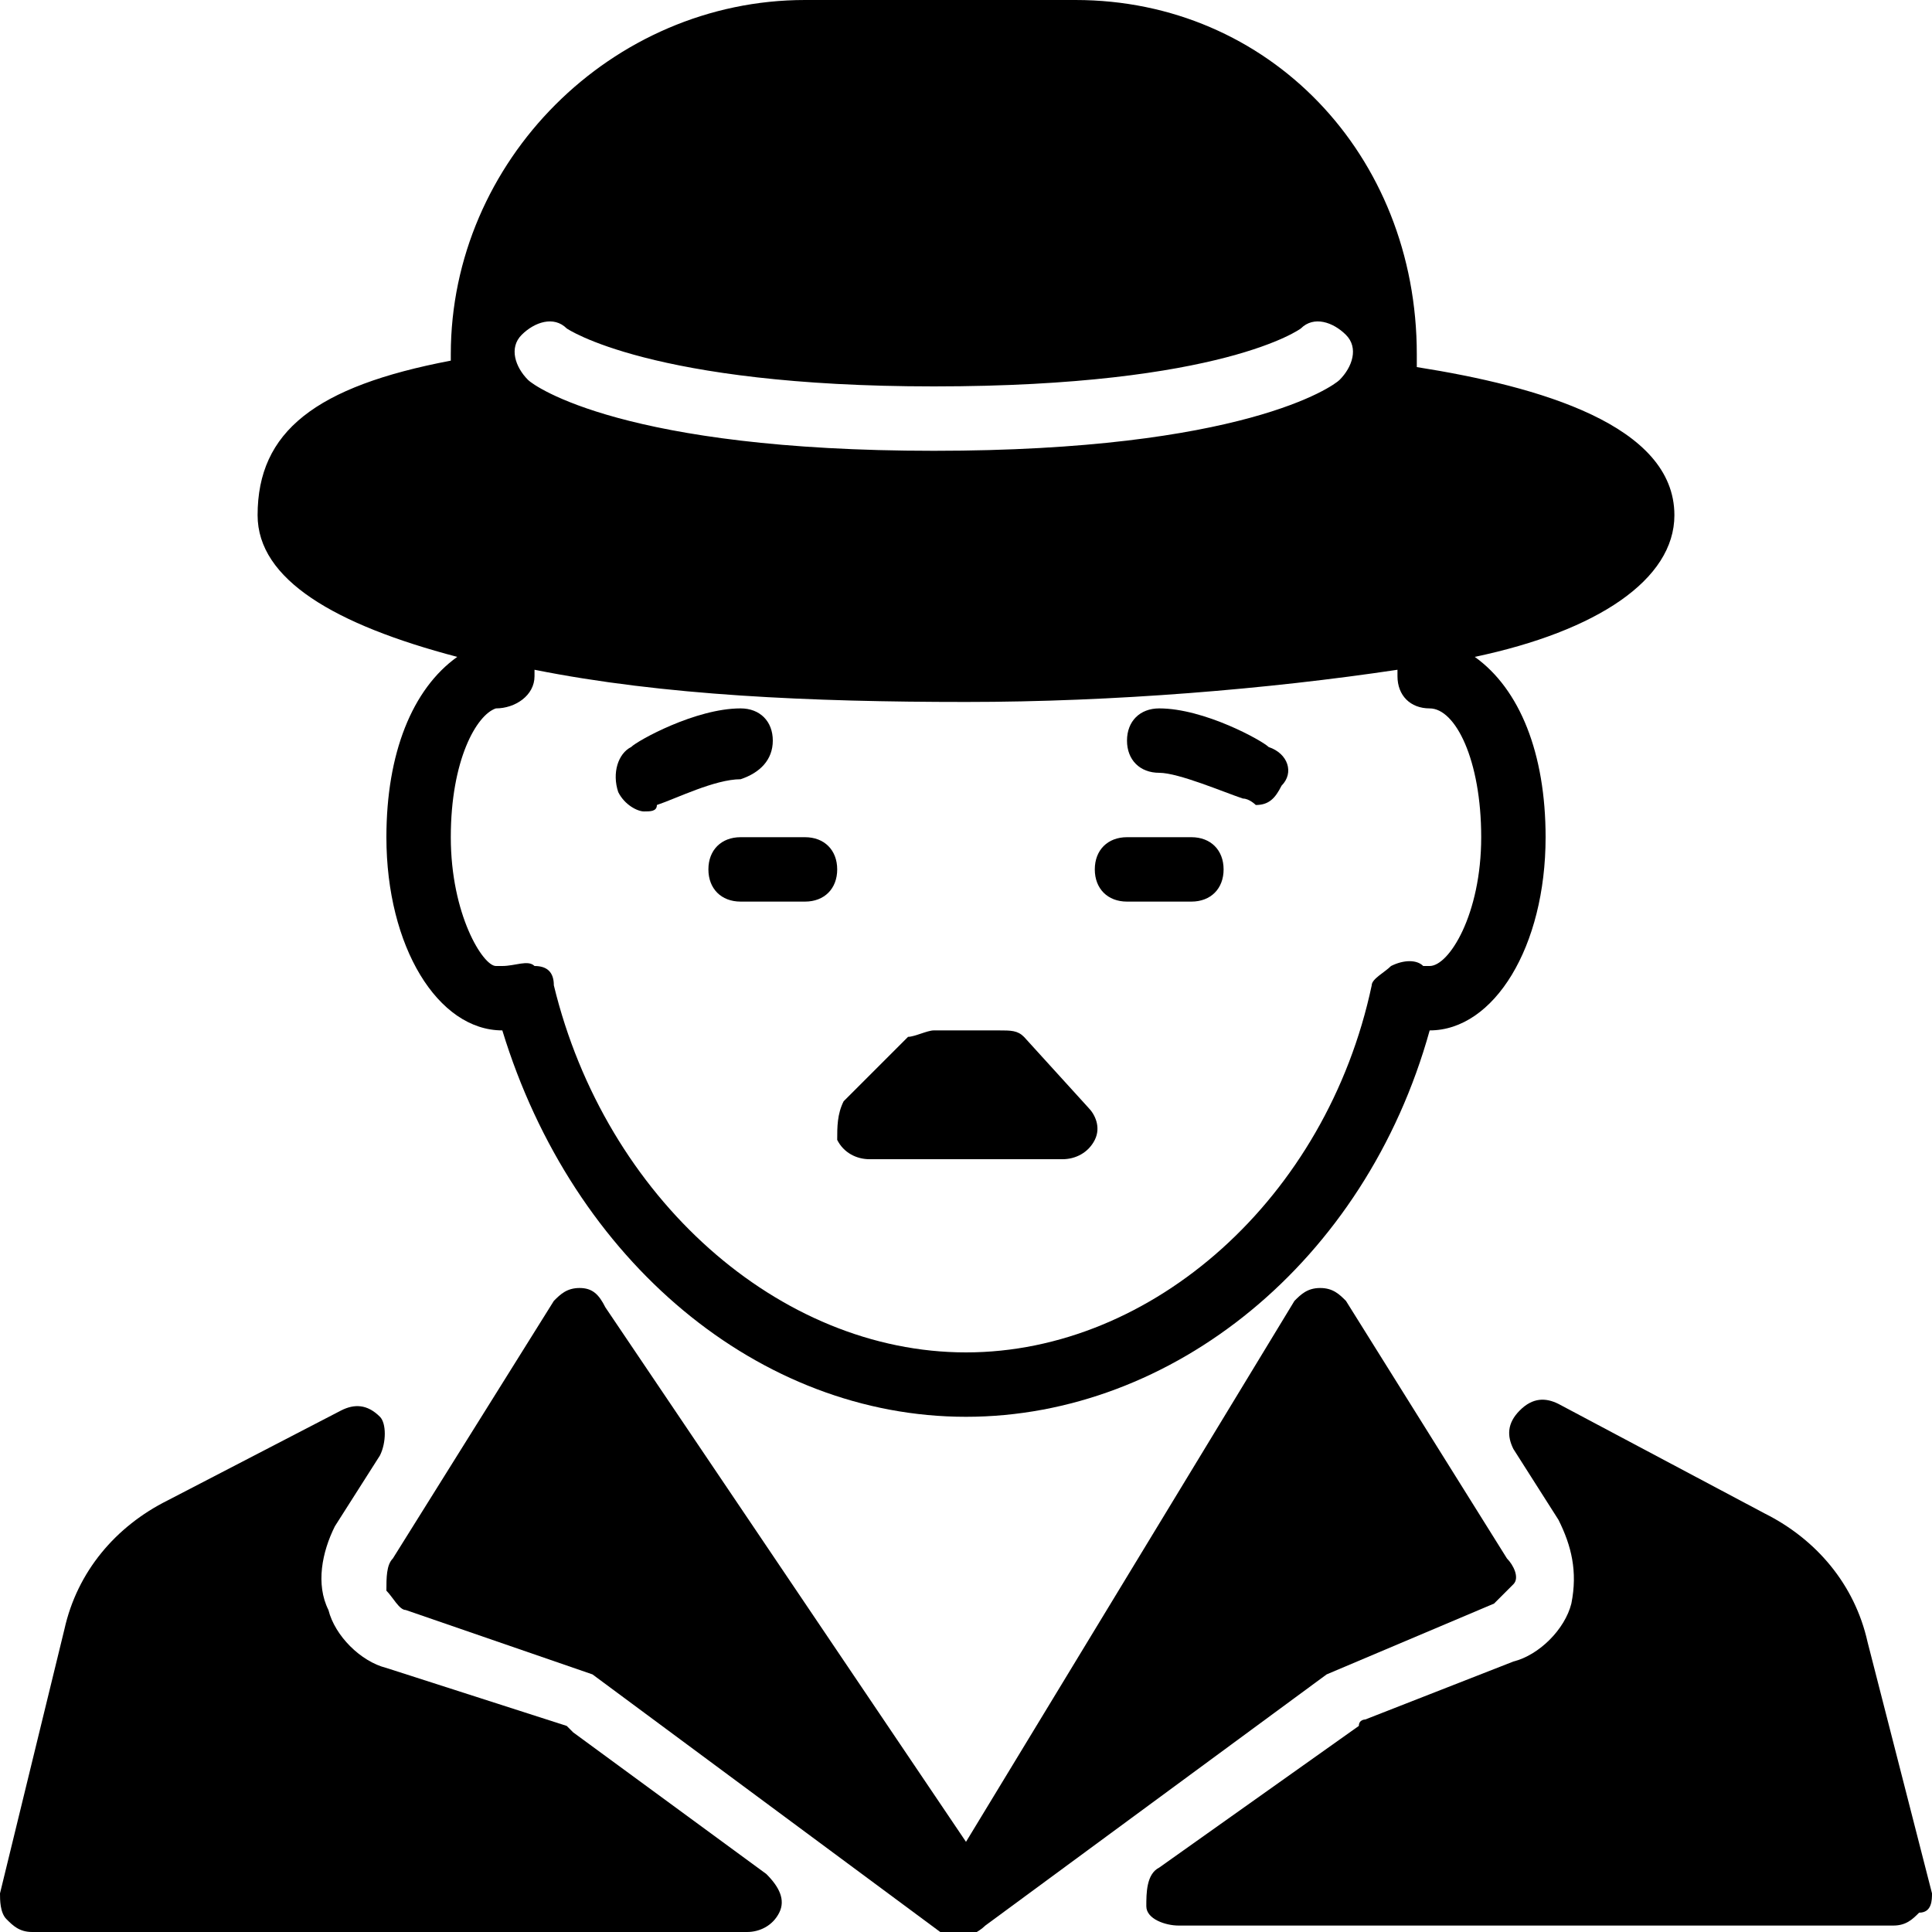 <?xml version="1.0" encoding="utf-8"?>
<!-- Generator: Adobe Illustrator 19.0.0, SVG Export Plug-In . SVG Version: 6.00 Build 0)  -->
<svg version="1.1" id="Layer_1" xmlns="http://www.w3.org/2000/svg" xmlns:xlink="http://www.w3.org/1999/xlink" x="0px" y="0px"
	 viewBox="0 0 30 30" style="enable-background:new 0 0 30 30;" xml:space="preserve">
<g>
	<path d="M7.1,10.2C6.4,10.7,6,11.7,6,13c0,1.7,0.8,3,1.8,3c0,0,0,0,0,0c1.1,3.6,4,6,7.2,6s6.2-2.4,7.2-6c1,0,1.8-1.3,1.8-3
		c0-1.3-0.4-2.3-1.1-2.8C24.8,9.8,26,9,26,8c0-1.4-2.1-2-4-2.3V5.5C22,2.4,19.7,0,16.7,0h-4.2C9.5,0,7,2.5,7,5.5v0.1
		C4.9,6,4,6.7,4,8C4,9,5.2,9.7,7.1,10.2z M22.2,11C22.2,11,22.2,11,22.2,11c0.4,0,0.8,0.8,0.8,2c0,1.2-0.5,2-0.8,2c0,0,0,0-0.1,0
		c-0.1-0.1-0.3-0.1-0.5,0c-0.1,0.1-0.3,0.2-0.3,0.3C20.6,18.6,17.9,21,15,21s-5.6-2.4-6.4-5.7c0-0.2-0.1-0.3-0.3-0.3
		c-0.1-0.1-0.3,0-0.5,0c-0.1,0-0.1,0-0.1,0C7.5,15,7,14.2,7,13c0-1.2,0.4-1.9,0.7-2c0,0,0,0,0,0c0.3,0,0.6-0.2,0.6-0.5
		c0,0,0,0,0-0.1c2,0.4,4.3,0.5,6.7,0.5c2.3,0,4.7-0.2,6.7-0.5c0,0,0,0,0,0.1C21.7,10.8,21.9,11,22.2,11z M8.1,5.2
		C8.3,5,8.6,4.9,8.8,5.1c0,0,1.3,0.9,5.7,0.9c4.5,0,5.7-0.9,5.7-0.9c0.2-0.2,0.5-0.1,0.7,0.1c0.2,0.2,0.1,0.5-0.1,0.7
		C20.7,6,19.3,7,14.5,7S8.3,6,8.2,5.9C8,5.7,7.9,5.4,8.1,5.2z"/>
	<path d="M12.5,13h-1c-0.3,0-0.5,0.2-0.5,0.5s0.2,0.5,0.5,0.5h1c0.3,0,0.5-0.2,0.5-0.5S12.8,13,12.5,13z"/>
	<path d="M18.5,13h-1c-0.3,0-0.5,0.2-0.5,0.5s0.2,0.5,0.5,0.5h1c0.3,0,0.5-0.2,0.5-0.5S18.8,13,18.5,13z"/>
	<path d="M12,11.5c0-0.3-0.2-0.5-0.5-0.5c-0.7,0-1.6,0.5-1.7,0.6c-0.2,0.1-0.3,0.4-0.2,0.7c0.1,0.2,0.3,0.3,0.4,0.3
		c0.1,0,0.2,0,0.2-0.1c0.3-0.1,0.9-0.4,1.3-0.4C11.8,12,12,11.8,12,11.5z"/>
	<path d="M19.7,11.6c-0.1-0.1-1-0.6-1.7-0.6c-0.3,0-0.5,0.2-0.5,0.5S17.7,12,18,12c0.3,0,1,0.3,1.3,0.4c0.1,0,0.2,0.1,0.2,0.1
		c0.2,0,0.3-0.1,0.4-0.3C20.1,12,20,11.7,19.7,11.6z"/>
	<path d="M15.9,16.1c-0.1-0.1-0.2-0.1-0.4-0.1h-1c-0.1,0-0.3,0.1-0.4,0.1l-1,1C13,17.3,13,17.5,13,17.7c0.1,0.2,0.3,0.3,0.5,0.3h3
		c0.2,0,0.4-0.1,0.5-0.3c0.1-0.2,0-0.4-0.1-0.5L15.9,16.1z"/>
	<path d="M30,29.4l-1-3.9c-0.2-0.9-0.8-1.6-1.6-2l-3.2-1.7c-0.2-0.1-0.4-0.1-0.6,0.1c-0.2,0.2-0.2,0.4-0.1,0.6l0.7,1.1
		c0.2,0.4,0.3,0.8,0.2,1.3c-0.1,0.4-0.5,0.8-0.9,0.9l-2.3,0.9c0,0-0.1,0-0.1,0.1l-3.1,2.2c-0.2,0.1-0.2,0.4-0.2,0.6s0.3,0.3,0.5,0.3
		l11.1,0l0,0c0.2,0,0.3-0.1,0.4-0.2C30,29.7,30,29.5,30,29.4z"/>
	<path d="M8.9,26.9c0,0-0.1-0.1-0.1-0.1L6,25.9c-0.4-0.1-0.8-0.5-0.9-0.9c-0.2-0.4-0.1-0.9,0.1-1.3l0.7-1.1C6,22.4,6,22.1,5.9,22
		c-0.2-0.2-0.4-0.2-0.6-0.1l-2.7,1.4c-0.8,0.4-1.4,1.1-1.6,2l-1,4.1c0,0.1,0,0.3,0.1,0.4S0.3,30,0.5,30h11.1c0.2,0,0.4-0.1,0.5-0.3
		c0.1-0.2,0-0.4-0.2-0.6L8.9,26.9z"/>
	<path d="M23.2,24.9c0.1-0.1,0.2-0.2,0.3-0.3s0-0.3-0.1-0.4l-2.5-4c-0.1-0.1-0.2-0.2-0.4-0.2c-0.2,0-0.3,0.1-0.4,0.2L15,28.6
		l-5.6-8.3C9.3,20.1,9.2,20,9,20c-0.2,0-0.3,0.1-0.4,0.2l-2.5,4C6,24.3,6,24.5,6,24.7c0.1,0.1,0.2,0.3,0.3,0.3l2.9,1l5.4,4
		c0,0,0.1,0,0.1,0.1l0,0l0,0c0.1,0,0.1,0,0.2,0c0,0,0,0,0,0c0.1,0,0.3-0.1,0.4-0.2l5.3-3.9L23.2,24.9z"/>
</g>
</svg>
